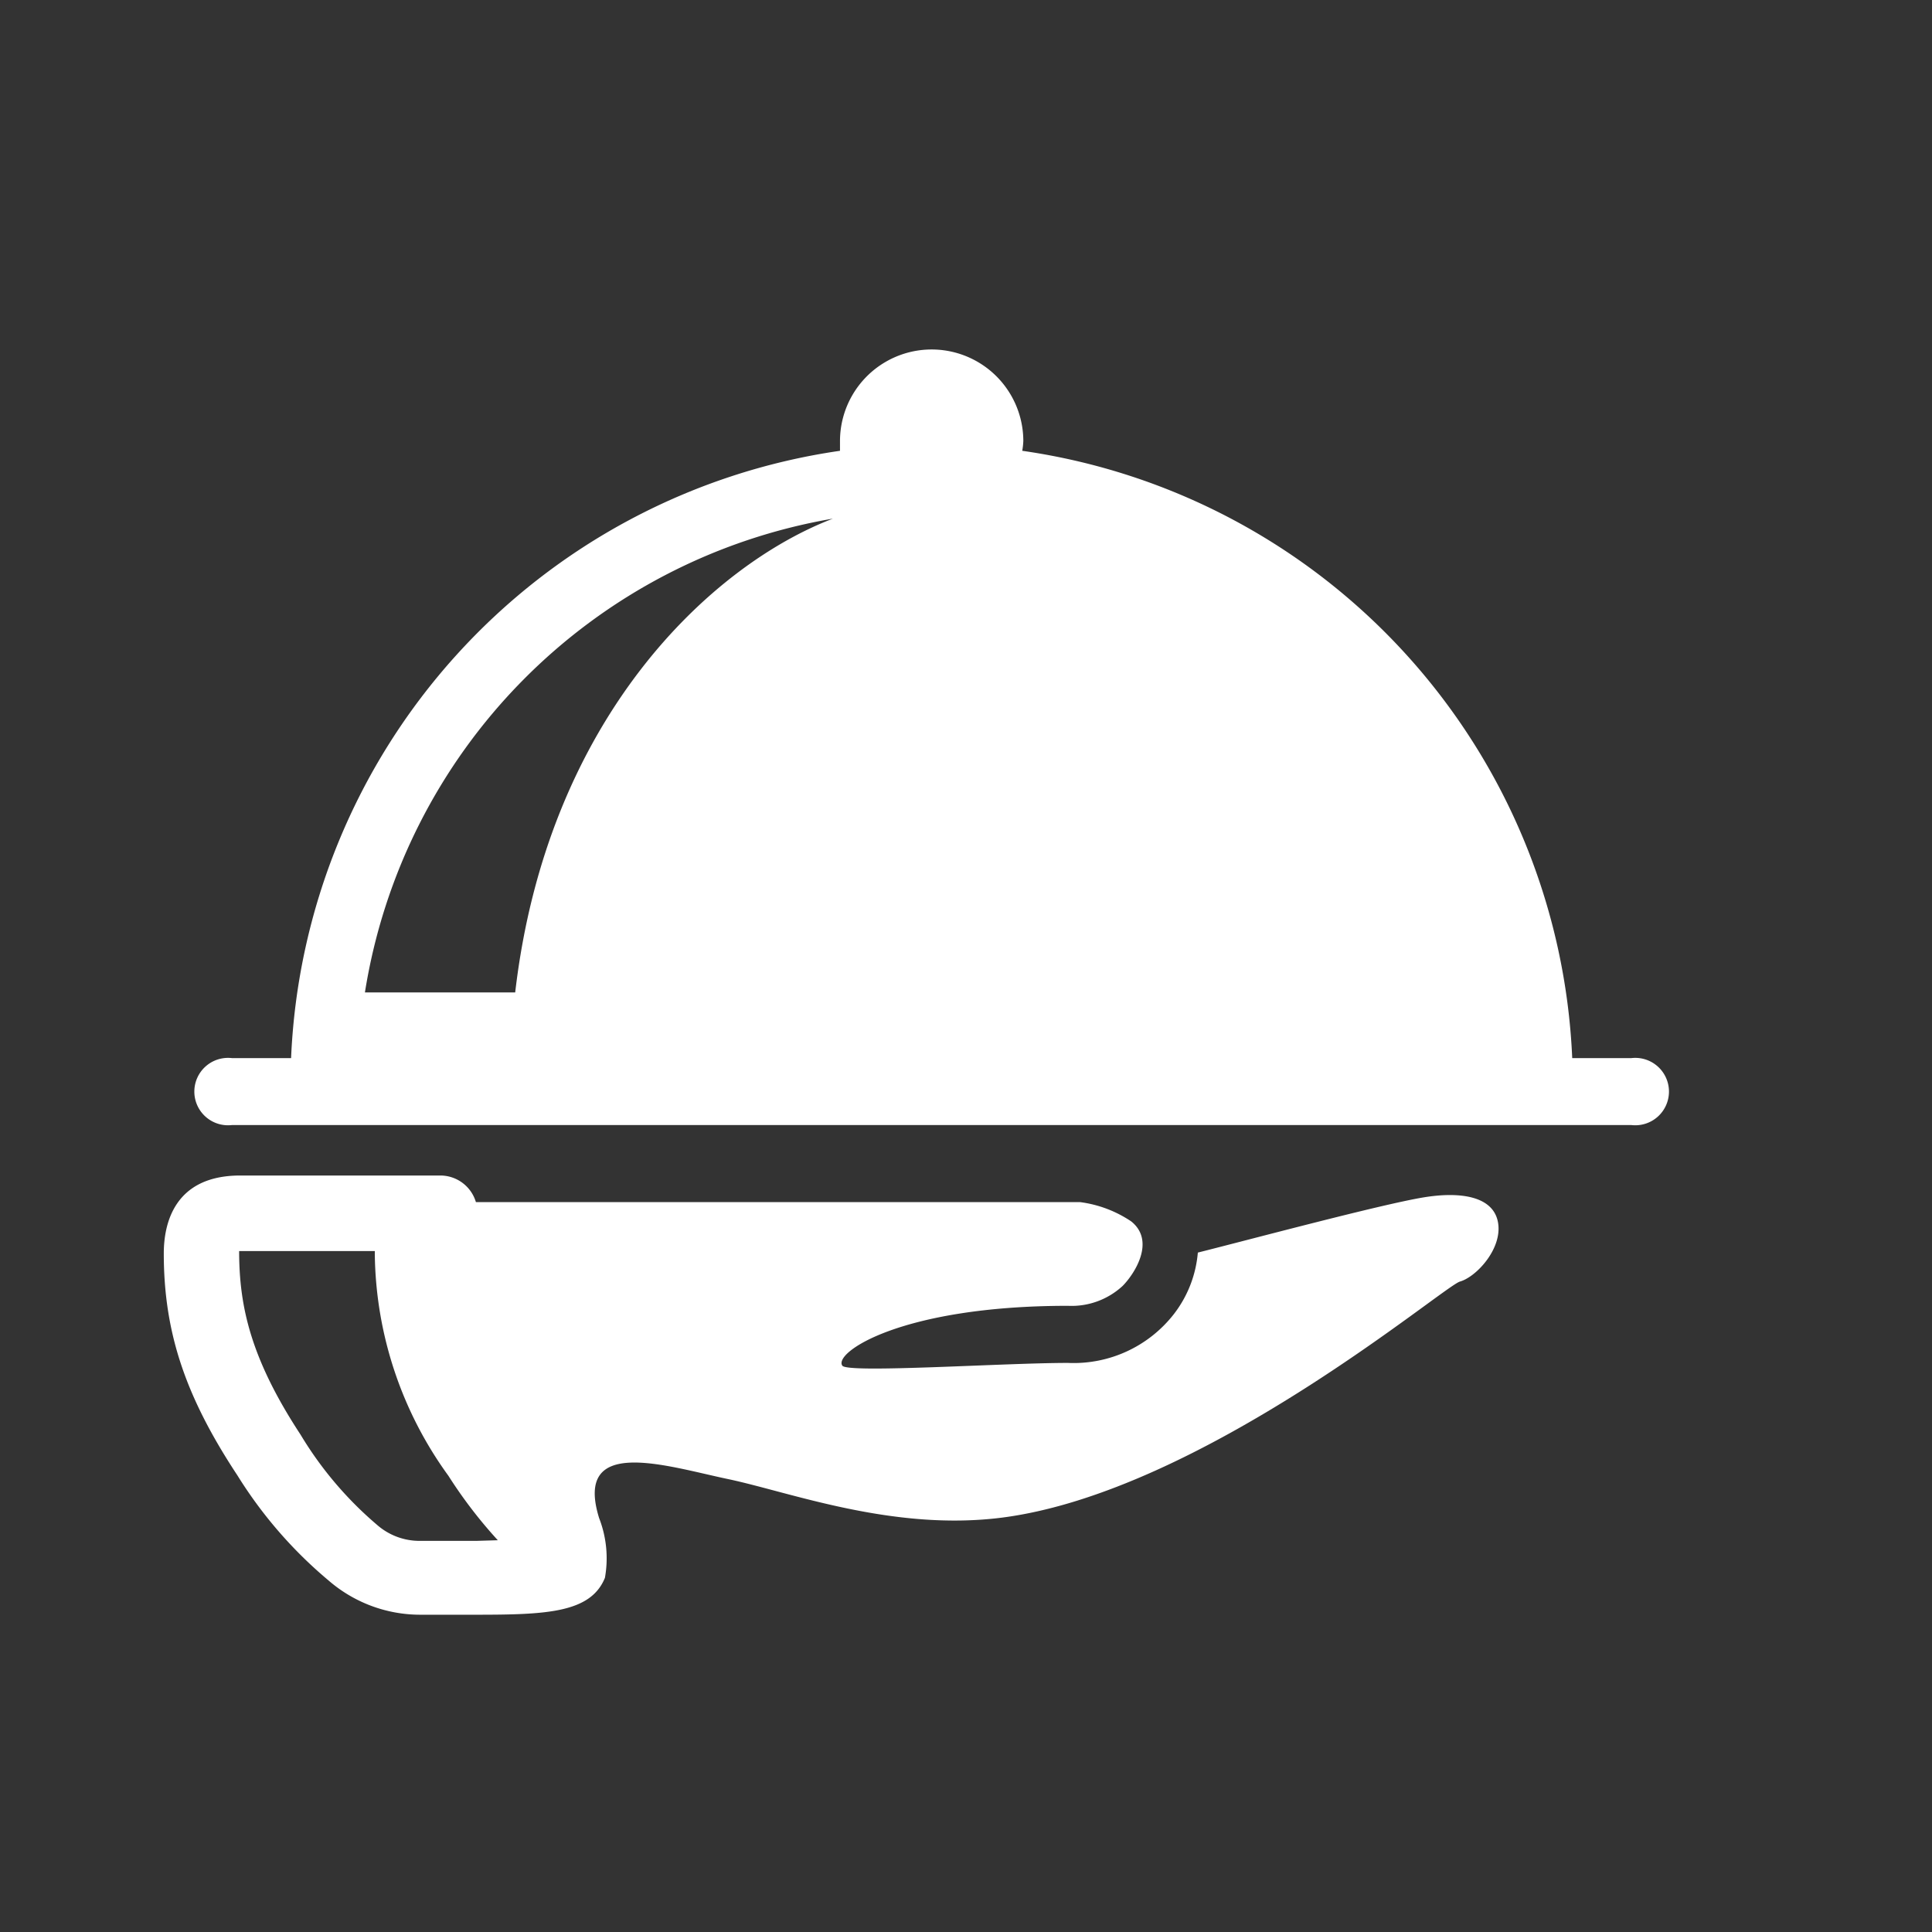 <svg xmlns="http://www.w3.org/2000/svg" viewBox="0 0 90 90"><rect x="0" y="0" width="90" height="90" fill="#333333" stroke="none"/><defs><style>.cls-1{fill:#fff;}.cls-2{fill:none;}</style></defs><title>資產 16</title><g id="圖層_2" data-name="圖層 2"><g id="top_bar_effect" data-name="top bar effect"><path class="cls-1" d="M66.31,55.78c-2,.33-8.23,2-10.51,2.57a5.43,5.43,0,0,1-1.12,2.87,5.92,5.92,0,0,1-4.93,2.27c-3,0-10.25.49-10.51.13-.43-.6,2.73-2.79,10.51-2.79a3.5,3.5,0,0,0,2.55-.93c.57-.58,1.53-2.09.4-3A5.54,5.54,0,0,0,50.32,56H22.17a1.73,1.73,0,0,0-1.64-1.24H11.19c-3.09,0-3.56,2.27-3.56,3.63,0,3.67,1,6.66,3.43,10.34a20.45,20.45,0,0,0,4.24,4.89,6.52,6.52,0,0,0,4.26,1.6h2.62c3.29,0,5.34-.09,6-1.72a5.17,5.17,0,0,0-.27-2.78c-1.2-3.87,3.14-2.42,6-1.82s7.66,2.44,12.74,1.8c9.31-1.18,20.59-10.78,21.36-11s2-1.55,1.77-2.77S68,55.5,66.31,55.78Zm-44.13,16H19.56a3,3,0,0,1-2-.75A17,17,0,0,1,14,66.83c-2.35-3.58-2.84-6-2.86-8.43v-.12h6.32v.13a17.91,17.91,0,0,0,3.43,10.34,21.62,21.62,0,0,0,2.3,3Z"/><path class="cls-1" d="M76,49.29H73.24A29.88,29.88,0,0,0,47.62,21a3.44,3.44,0,0,0,.05-.45,4.27,4.27,0,0,0-8.54,0c0,.15,0,.3,0,.45A29.87,29.87,0,0,0,13.56,49.29H10.8a1.57,1.57,0,1,0,0,3.12H76a1.57,1.57,0,1,0,0-3.12ZM24,46.23H17a26.62,26.62,0,0,1,21.8-22.07C33.17,26.31,25.49,33.4,24,46.23Z"/><rect class="cls-2" width="90" height="90"/></g></g></svg>